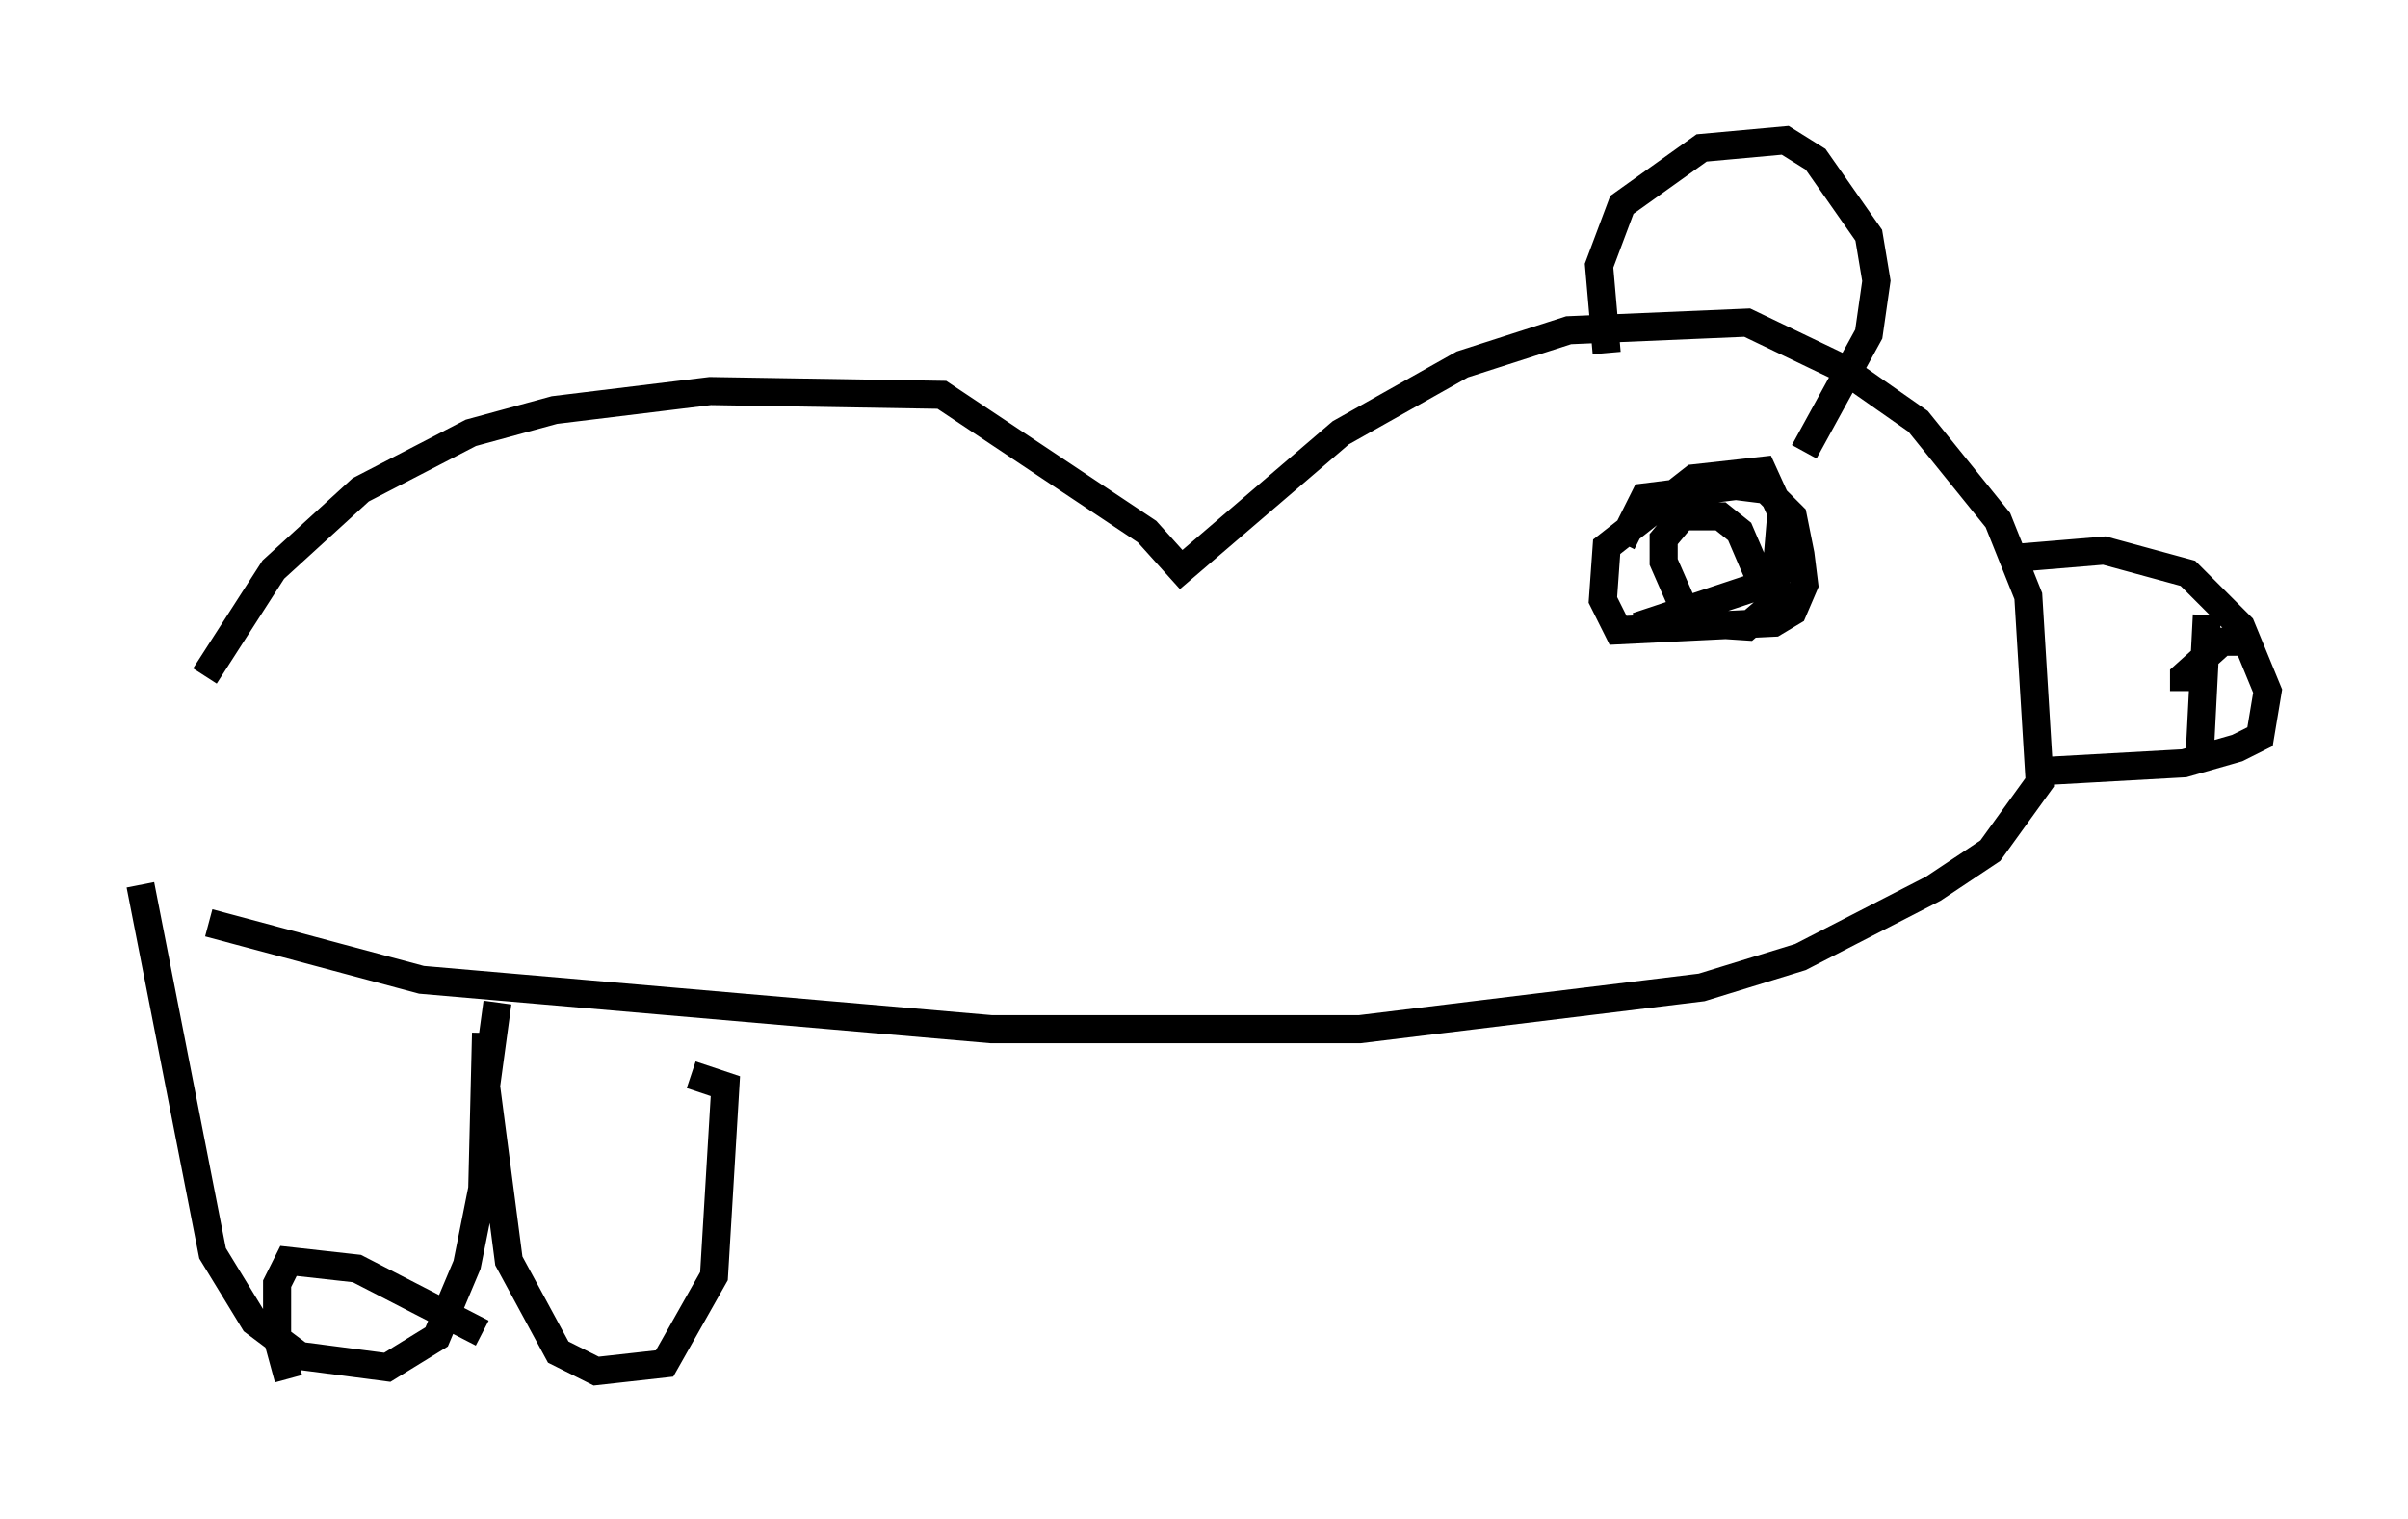 <?xml version="1.0" encoding="utf-8" ?>
<svg baseProfile="full" height="54.113" version="1.1" width="85.777" xmlns="http://www.w3.org/2000/svg" xmlns:ev="http://www.w3.org/2001/xml-events" xmlns:xlink="http://www.w3.org/1999/xlink"><defs /><rect fill="white" height="54.113" width="85.777" x="0" y="0" /><path d="M5.541, 30.71 m1.759, -6.631 l2.436, -3.789 3.112, -2.842 l3.924, -2.03 2.977, -0.812 l5.548, -0.677 8.254, 0.135 l7.307, 4.871 1.218, 1.353 l5.683, -4.871 4.33, -2.436 l3.789, -1.218 6.36, -0.271 l3.383, 1.624 2.706, 1.894 l2.842, 3.518 1.083, 2.706 l0.406, 6.631 -1.759, 2.436 l-2.03, 1.353 -4.736, 2.436 l-3.518, 1.083 -12.178, 1.488 l-13.126, 0.0 -20.297, -1.759 l-7.578, -2.03 m49.796, -20.297 l-0.271, -3.112 0.812, -2.165 l2.842, -2.03 2.977, -0.271 l1.083, 0.677 1.894, 2.706 l0.271, 1.624 -0.271, 1.894 l-2.3, 4.195 m7.442, 3.789 l3.248, -0.271 2.977, 0.812 l1.894, 1.894 0.947, 2.3 l-0.271, 1.624 -0.812, 0.406 l-1.894, 0.541 -4.871, 0.271 m7.307, -4.601 l-1.083, 0.0 -1.353, 1.218 l0.0, 0.541 m0.812, -2.706 l-0.271, 5.277 m-20.568, -7.848 l0.812, -1.624 3.248, -0.406 l1.083, 0.135 0.947, 0.947 l0.271, 1.353 0.135, 1.083 l-0.406, 0.947 -0.677, 0.406 l-5.548, 0.271 -0.541, -1.083 l0.135, -1.894 3.112, -2.436 l2.436, -0.271 0.677, 1.488 l-0.271, 3.248 -0.947, 0.812 l-2.03, -0.135 -0.947, -2.165 l0.0, -0.812 0.677, -0.812 l1.353, 0.0 0.677, 0.541 l0.812, 1.894 -4.465, 1.488 m-53.315, 9.202 l2.571, 13.126 1.488, 2.436 l1.624, 1.218 3.112, 0.406 l1.759, -1.083 1.083, -2.571 l0.541, -2.706 0.135, -5.548 m0.406, -1.083 l-0.406, 2.977 0.812, 6.225 l1.759, 3.248 1.353, 0.677 l2.436, -0.271 1.759, -3.112 l0.406, -6.766 -1.218, -0.406 m-14.344, 10.825 l-0.406, -1.488 0.0, -1.894 l0.406, -0.812 2.436, 0.271 l4.465, 2.3 " fill="none" stroke="black" stroke-width="1" /></svg>